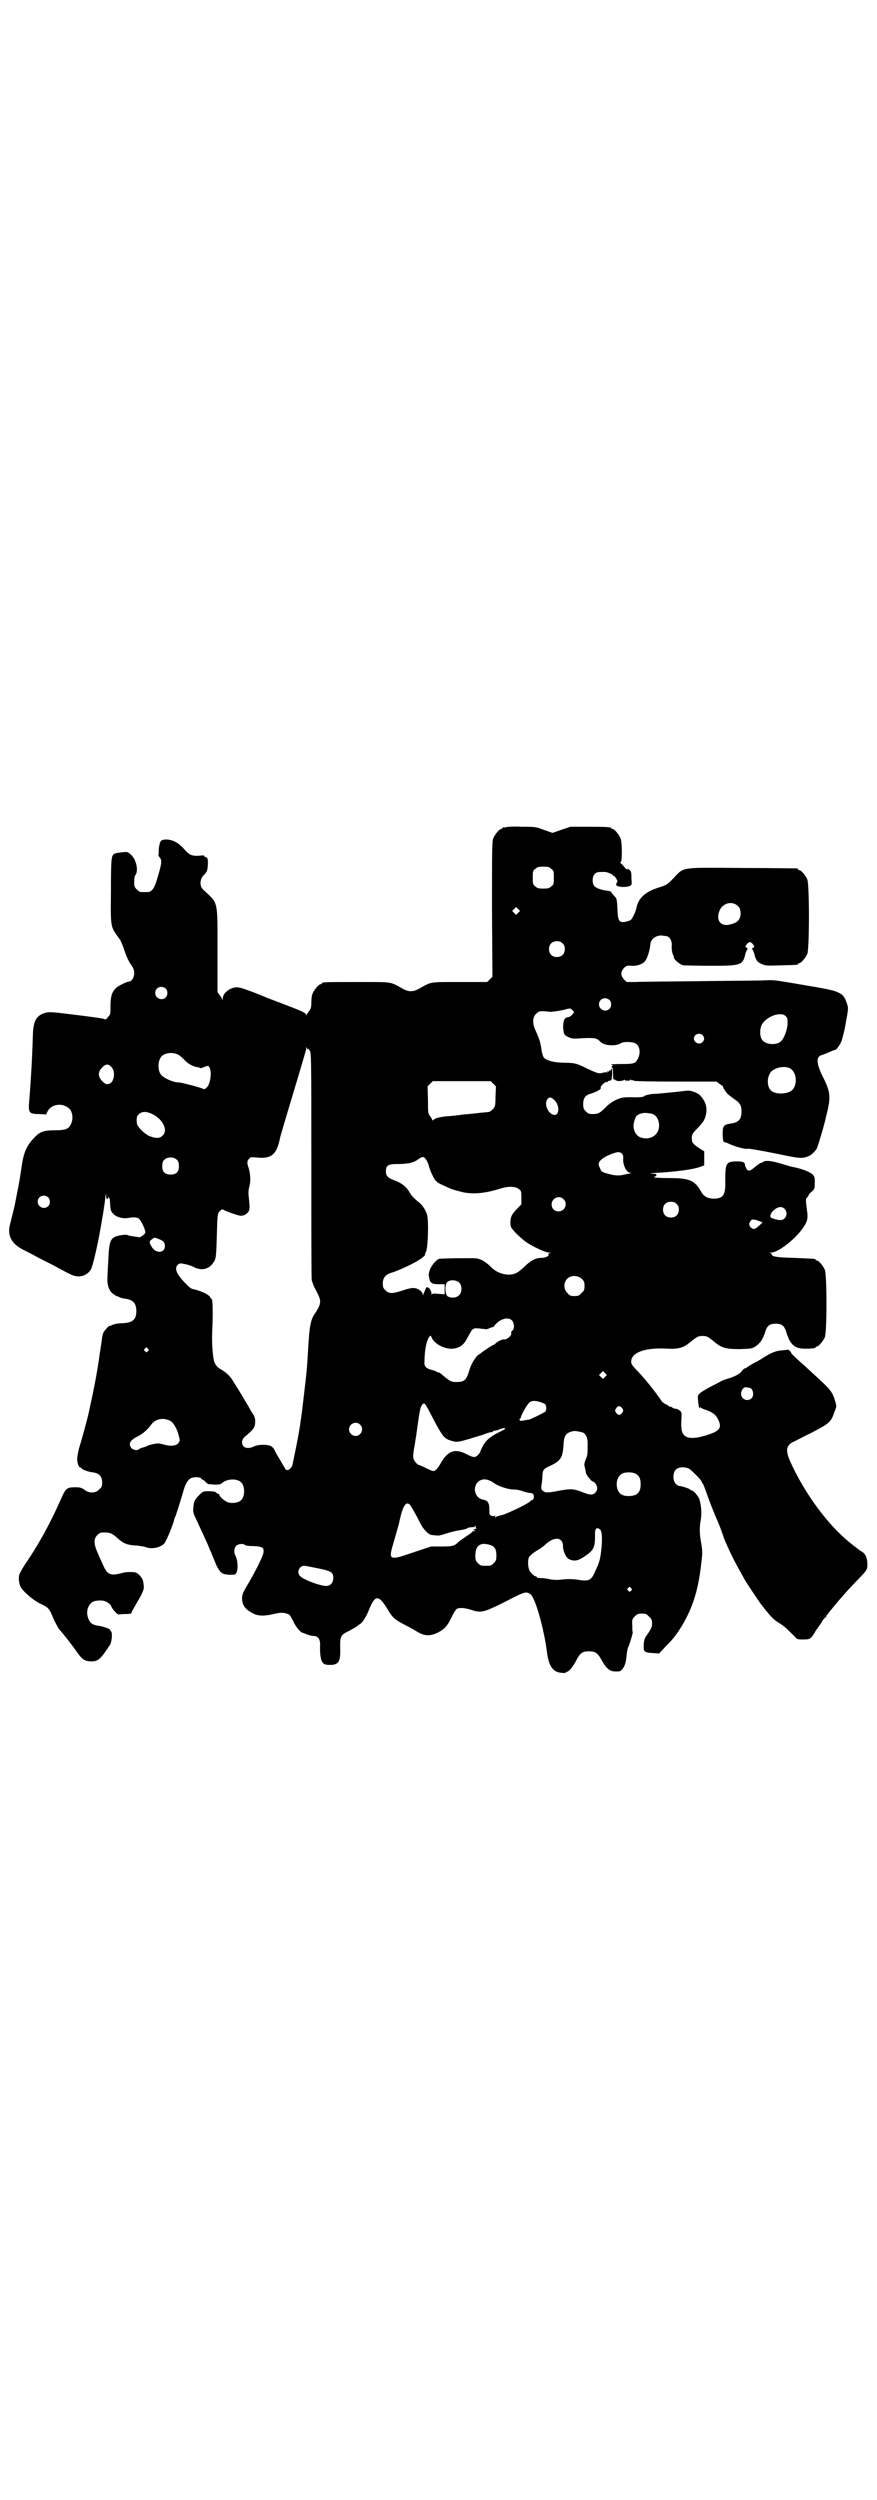 <?xml version="1.0" standalone="no"?>
<!DOCTYPE svg PUBLIC "-//W3C//DTD SVG 20010904//EN"
 "http://www.w3.org/TR/2001/REC-SVG-20010904/DTD/svg10.dtd">
<svg version="1.0" xmlns="http://www.w3.org/2000/svg"
 width="1000pt" height="2850pt" viewBox="0 0 1000 2850"
 preserveAspectRatio="xMidYMid meet">
<g transform="translate(0,2850) scale(0.5,-0.5)"
fill="#000000" stroke="none">
<path d="M1154 3814 c-3 -1 -6 -1 -7 0 0 0 -1 0 -1 -2 0 -1 -1 -2 -3 -2 -4 0
-14 -12 -18 -21 -3 -8 -3 -24 -3 -162 l1 -154 -6 -6 -6 -6 -63 0 c-70 0 -63 1
-92 -15 -14 -8 -24 -8 -38 0 -29 16 -21 15 -101 15 -72 0 -83 0 -83 -3 0 -1
-1 -2 -3 -2 -4 0 -14 -12 -18 -21 -2 -4 -3 -13 -3 -21 0 -10 -1 -14 -5 -19 -2
-3 -5 -7 -6 -9 -1 -3 -1 -3 -1 0 0 5 -7 8 -89 39 -16 7 -37 15 -46 18 -13 5
-19 6 -25 6 -16 -2 -30 -14 -30 -26 0 -3 -1 -5 -1 -2 -1 2 -3 7 -6 10 l-5 7 0
96 c0 116 2 105 -32 137 -9 8 -9 23 0 33 8 8 9 10 10 24 1 13 -1 18 -6 18 -1
0 -2 1 -2 2 0 2 -3 2 -11 1 -17 -1 -23 1 -35 15 -13 15 -27 22 -42 22 -9 -1
-10 -1 -13 -7 -1 -3 -3 -11 -3 -17 0 -6 0 -11 -1 -12 0 0 1 -2 3 -5 6 -6 5
-14 -6 -50 -4 -14 -8 -21 -11 -24 -5 -5 -6 -5 -17 -5 -11 0 -12 0 -18 6 -5 5
-6 7 -6 17 0 8 1 14 3 16 7 10 2 35 -10 46 -8 7 -8 7 -19 6 -16 -2 -17 -2 -21
-5 -5 -4 -6 -14 -6 -85 -1 -83 -1 -80 19 -107 3 -4 8 -15 11 -25 4 -12 8 -22
14 -32 8 -11 9 -15 9 -22 0 -10 -6 -19 -12 -19 -5 0 -27 -11 -31 -16 -8 -9
-11 -19 -11 -39 0 -19 0 -20 -6 -26 -4 -6 -6 -6 -9 -4 -2 1 -31 5 -64 9 -55 7
-60 7 -69 5 -21 -6 -28 -18 -29 -50 -2 -65 -5 -108 -8 -147 -3 -31 -2 -34 22
-34 l16 -1 4 8 c9 16 34 19 48 6 7 -5 10 -19 7 -30 -5 -16 -11 -20 -38 -20
-25 0 -34 -3 -45 -14 -20 -20 -27 -35 -32 -71 -2 -13 -5 -34 -8 -48 -3 -14 -5
-27 -6 -30 0 -3 -2 -9 -3 -15 -4 -16 -5 -20 -9 -36 -7 -26 3 -45 31 -59 6 -3
18 -9 27 -14 9 -5 27 -14 41 -21 13 -7 29 -16 36 -19 19 -11 38 -7 49 9 5 8
18 66 26 116 2 11 4 23 4 26 1 3 2 13 3 21 1 10 2 12 2 7 0 -5 1 -9 2 -9 1 0
2 1 2 2 0 1 1 2 2 2 2 -1 3 -7 3 -13 1 -18 2 -19 8 -25 6 -7 21 -11 33 -9 11
2 19 2 24 -1 5 -3 17 -27 15 -33 -1 -4 -12 -11 -15 -10 -1 1 -6 1 -12 2 -6 1
-12 2 -13 3 -1 1 -7 1 -13 0 -26 -4 -29 -9 -31 -57 -1 -16 -2 -35 -2 -41 -1
-16 4 -30 13 -36 4 -3 7 -5 8 -5 0 0 4 -1 7 -3 3 -1 9 -3 13 -3 18 -3 24 -10
25 -27 0 -21 -8 -28 -33 -29 -9 0 -18 -2 -22 -4 -3 -2 -6 -2 -6 -2 0 1 -4 -2
-8 -7 -7 -8 -8 -10 -10 -26 -1 -9 -3 -19 -3 -22 -1 -3 -2 -11 -3 -19 -5 -35
-12 -71 -23 -121 -4 -19 -17 -66 -23 -85 -2 -9 -4 -19 -4 -23 0 -10 4 -20 7
-20 2 0 3 -1 3 -2 0 -2 15 -8 26 -9 14 -2 21 -9 21 -23 0 -9 -1 -11 -7 -16 -8
-9 -23 -9 -33 -1 -7 5 -10 6 -21 6 -20 0 -22 -2 -33 -27 -24 -54 -48 -98 -76
-140 -10 -14 -18 -29 -19 -32 -2 -8 -1 -20 3 -28 5 -10 28 -30 44 -38 18 -8
21 -12 26 -23 7 -17 15 -32 18 -36 7 -7 32 -39 42 -54 11 -15 17 -19 32 -19
15 0 21 6 42 38 4 7 6 27 2 31 -2 1 -2 3 -2 3 1 2 -17 8 -25 9 -16 2 -22 7
-26 21 -4 14 2 30 14 35 7 2 20 3 26 0 6 -2 14 -9 14 -12 0 -3 14 -19 16 -18
1 0 8 1 16 1 10 0 14 1 14 3 0 2 3 7 6 12 18 31 21 37 22 45 0 5 -1 13 -2 16
-2 8 -12 18 -18 19 -5 1 -18 1 -23 0 -2 0 -8 -2 -13 -3 -21 -5 -28 -1 -37 20
-3 7 -9 19 -12 27 -9 19 -10 33 -1 41 5 5 7 6 16 6 13 0 18 -2 30 -13 14 -13
23 -16 46 -17 6 -1 14 -2 17 -3 14 -6 33 -2 43 7 5 5 20 42 23 54 0 2 2 7 4
11 3 9 13 40 18 58 4 14 9 22 15 26 6 4 22 4 25 0 1 -2 3 -3 4 -3 1 0 3 -2 6
-5 3 -3 6 -5 7 -5 0 0 7 0 14 -1 11 0 14 1 18 5 12 9 34 9 42 0 9 -8 9 -32 0
-40 -5 -6 -18 -8 -28 -6 -8 2 -22 13 -22 19 0 0 -1 1 -2 1 -1 0 -4 1 -5 3 -2
2 -7 3 -16 3 -13 0 -14 0 -22 -8 -11 -11 -13 -15 -14 -28 -1 -10 -1 -13 6 -27
25 -54 29 -63 29 -64 0 0 2 -6 5 -11 2 -6 7 -17 10 -25 6 -15 13 -25 21 -26 8
-2 23 -2 25 0 7 6 6 32 -1 44 -3 7 -2 16 3 21 5 4 15 5 19 2 1 -2 9 -3 19 -3
21 -1 25 -3 24 -14 -1 -9 -18 -43 -38 -77 -9 -15 -11 -21 -11 -27 0 -17 7 -26
24 -35 12 -7 27 -7 48 -2 17 4 23 4 35 -1 2 -1 6 -8 10 -16 6 -13 17 -26 22
-26 1 0 5 -2 10 -4 4 -1 10 -3 14 -3 10 0 15 -7 15 -19 -1 -26 2 -39 8 -44 2
-2 7 -3 15 -3 18 0 23 7 23 31 -1 36 0 37 21 47 9 5 16 9 17 10 1 1 3 2 5 4 7
3 16 17 23 35 14 34 22 33 43 -2 9 -16 17 -23 37 -33 10 -5 22 -12 29 -16 16
-10 29 -11 46 -3 16 8 23 15 33 36 4 9 10 18 12 19 6 3 18 2 31 -2 24 -8 29
-7 79 18 46 24 48 24 58 17 11 -9 30 -77 37 -129 4 -35 14 -49 34 -50 5 -1 9
0 9 0 0 1 1 2 2 2 5 0 15 12 22 26 9 17 14 21 29 21 15 0 20 -4 29 -20 11 -20
19 -26 32 -26 9 0 11 0 15 5 6 7 9 17 10 33 1 7 2 14 3 16 3 5 12 35 11 36 -1
0 -1 7 -1 15 -1 13 0 15 5 20 6 6 8 7 17 7 9 0 11 -1 16 -7 6 -5 7 -7 7 -16 0
-8 -2 -11 -9 -22 -8 -11 -9 -13 -10 -26 -1 -16 1 -18 22 -19 l13 -1 14 15 c19
19 25 27 38 48 26 44 38 83 45 149 2 17 2 23 -1 40 -4 23 -4 35 -1 52 3 16 1
37 -4 50 -5 9 -13 18 -17 18 -2 0 -3 1 -3 2 0 1 -19 8 -25 8 -2 0 -5 2 -8 5
-7 7 -7 25 0 32 7 7 22 7 31 2 7 -5 28 -26 28 -29 0 -1 1 -3 3 -5 1 -1 5 -12
9 -23 4 -12 13 -35 20 -52 8 -17 15 -37 17 -43 4 -14 25 -58 39 -82 5 -9 10
-18 11 -20 5 -8 30 -46 36 -54 21 -27 28 -35 41 -43 13 -8 17 -12 36 -31 6 -7
7 -7 20 -7 15 0 17 1 26 16 2 4 6 9 8 12 2 3 7 9 9 14 3 4 6 8 7 8 1 0 2 1 2
2 0 2 3 5 9 13 1 1 6 7 10 12 13 16 35 41 54 60 21 22 21 22 21 35 0 13 -4 23
-12 28 -6 3 -5 3 -27 20 -52 42 -104 113 -137 186 -11 25 -9 36 6 44 5 2 23
12 40 20 44 23 47 25 55 49 5 12 5 13 2 23 -7 24 -10 27 -56 69 -9 8 -18 17
-21 19 -3 3 -10 9 -15 14 -5 4 -9 9 -9 10 0 2 -7 8 -8 7 -1 -1 -7 -1 -14 -2
-13 -1 -23 -5 -42 -17 -3 -2 -11 -7 -19 -11 -8 -4 -15 -9 -17 -10 -2 -2 -4 -3
-6 -3 -1 0 -4 -3 -6 -6 -6 -7 -15 -12 -31 -17 -7 -2 -15 -5 -18 -7 -3 -2 -14
-7 -23 -12 -9 -5 -20 -11 -23 -14 -6 -5 -6 -5 -5 -19 1 -8 2 -15 3 -16 0 -1 1
0 1 1 0 2 1 2 2 1 0 -1 6 -4 13 -6 14 -5 22 -11 27 -22 8 -17 4 -24 -17 -32
-45 -16 -66 -12 -67 14 -1 5 0 14 0 22 1 12 0 14 -4 17 -2 2 -6 4 -9 4 -2 0
-6 1 -8 3 -3 2 -5 2 -6 2 0 -1 -1 -1 -1 0 0 1 -3 3 -7 5 -3 1 -7 4 -9 6 -17
25 -39 52 -56 70 -14 14 -16 18 -14 26 4 18 35 28 83 25 25 -1 35 2 50 14 16
13 19 15 29 15 10 0 12 -1 29 -15 16 -13 26 -15 57 -15 26 1 27 1 36 7 10 7
16 16 21 32 4 14 10 19 24 19 14 0 20 -5 24 -19 9 -29 19 -38 43 -38 15 0 24
1 24 3 0 1 1 2 3 2 4 0 14 12 18 21 5 11 5 143 0 154 -4 9 -14 21 -18 21 -2 0
-3 1 -3 2 0 2 -1 2 -48 4 -41 1 -52 3 -52 8 0 1 -2 2 -3 3 -3 0 -2 1 1 1 15 0
48 25 67 48 15 19 18 28 16 43 -4 31 -4 32 0 35 2 2 3 4 3 5 0 1 3 5 7 8 7 6
7 7 7 20 1 15 -2 19 -14 25 -7 4 -24 9 -34 11 -3 0 -16 4 -29 8 -24 7 -36 8
-42 3 -1 -1 -3 -2 -3 -1 -1 0 -6 -3 -11 -7 -14 -12 -17 -13 -21 -9 -2 2 -4 7
-5 10 0 7 -4 9 -18 9 -25 0 -27 -4 -27 -42 1 -35 -4 -43 -28 -43 -13 1 -21 5
-27 16 -15 26 -26 31 -74 31 -18 0 -33 1 -33 2 0 1 1 2 3 2 1 0 2 1 2 3 0 2
-2 3 -11 3 -6 1 -1 1 12 2 41 2 84 8 97 13 l11 4 0 16 0 16 -8 5 c-13 8 -20
14 -20 20 -1 13 0 15 14 29 11 12 14 16 17 26 5 18 1 33 -12 47 -6 7 -24 13
-32 11 -2 0 -10 -1 -18 -2 -8 -1 -21 -2 -30 -3 -9 -1 -20 -2 -24 -2 -10 0 -25
-4 -25 -6 0 -1 -10 -2 -21 -2 -12 1 -25 0 -29 -1 -12 -3 -27 -11 -36 -21 -14
-14 -18 -16 -30 -16 -9 0 -11 1 -16 6 -5 5 -6 7 -6 17 0 13 5 20 16 23 16 5
26 11 24 14 -2 3 11 15 14 13 1 -1 2 0 2 1 0 1 2 2 5 2 4 1 4 2 5 15 0 9 0 13
-2 12 -1 -1 -2 -2 -1 -3 1 -1 0 -1 -2 -1 -3 1 -3 1 -2 -1 1 -1 0 -2 -2 -1 -3
1 -3 1 -2 -1 1 -2 1 -2 -1 -1 -1 1 -5 0 -10 -1 -8 -3 -15 0 -42 13 -16 8 -23
10 -46 10 -22 0 -40 5 -46 12 -2 3 -4 10 -5 17 -2 15 -5 26 -13 43 -8 16 -8
31 0 39 3 3 7 6 9 6 6 1 16 0 23 -1 7 0 28 3 41 7 5 1 7 1 10 -3 5 -4 5 -4 1
-9 -2 -3 -6 -6 -9 -7 -4 0 -7 -2 -8 -3 -4 -2 -6 -18 -4 -28 1 -8 2 -10 10 -14
8 -4 10 -5 35 -3 29 1 31 0 40 -9 8 -8 34 -10 45 -3 7 5 29 4 36 -1 9 -7 10
-23 3 -35 -5 -10 -9 -11 -39 -11 -15 0 -25 -1 -22 -1 4 -1 5 -2 3 -4 -2 -2 -2
-3 0 -3 1 0 2 -5 2 -14 0 -8 1 -14 1 -13 1 0 3 0 5 -2 5 -3 15 -2 20 1 2 2 2
2 1 1 -1 -2 1 -3 6 -3 5 0 7 1 6 3 -1 1 -1 1 2 -1 1 -1 3 -2 3 -1 0 1 1 1 3
-1 1 -1 33 -2 96 -2 l93 0 8 -6 c5 -3 8 -6 7 -6 -1 0 4 -9 10 -16 2 -2 9 -7
14 -11 14 -9 18 -15 18 -29 0 -17 -6 -24 -20 -27 -22 -3 -23 -5 -23 -27 1 -12
1 -16 4 -16 1 0 7 -2 13 -5 14 -6 35 -12 41 -10 4 0 28 -4 63 -11 57 -12 60
-12 75 -6 6 2 15 11 19 18 3 7 14 44 18 60 1 5 2 8 4 17 10 39 9 51 -8 85 -16
32 -17 48 -1 51 3 1 10 4 15 6 6 3 12 5 13 5 3 0 10 9 15 20 2 6 7 24 10 43 6
32 6 33 2 44 -7 22 -15 27 -68 36 -94 16 -95 17 -115 16 -10 -1 -77 -1 -148
-2 -71 -1 -138 -1 -150 -2 l-21 0 -6 6 c-8 9 -8 17 0 26 5 5 7 6 17 5 13 -1
27 4 32 12 5 7 10 25 11 35 0 13 12 23 27 22 1 0 4 -1 7 -1 9 0 15 -9 15 -20
-1 -9 1 -21 4 -25 0 -1 1 -3 1 -5 1 -5 14 -15 21 -17 4 0 31 -1 62 -1 70 0 74
1 80 28 2 5 4 10 5 10 1 0 0 1 -2 3 -4 2 -4 3 0 8 2 3 5 5 7 5 2 0 5 -2 7 -5
4 -5 4 -6 0 -8 -2 -2 -3 -3 -2 -3 1 0 3 -5 5 -10 3 -14 7 -20 17 -24 9 -4 12
-4 44 -3 38 1 39 1 39 3 0 1 1 2 3 2 4 0 14 12 18 21 5 11 5 159 0 170 -4 9
-14 21 -18 21 -2 0 -3 1 -3 2 0 1 -1 2 -2 2 -2 0 -57 1 -123 1 -144 1 -134 3
-158 -22 -15 -16 -17 -17 -33 -22 -33 -10 -49 -25 -53 -49 -1 -3 -3 -10 -6
-15 -4 -9 -6 -11 -12 -13 -21 -6 -24 -2 -25 28 -1 24 -2 24 -8 30 -3 4 -6 7
-6 8 0 1 -3 2 -7 3 -14 1 -27 6 -31 10 -6 6 -6 22 0 28 5 5 7 5 23 5 6 0 19
-6 19 -8 0 -1 1 -2 2 -1 1 1 9 -11 8 -13 -4 -7 -4 -8 0 -10 6 -3 21 -3 28 0 5
2 5 3 4 18 0 14 -1 16 -5 19 -3 2 -5 2 -5 1 0 -1 -3 1 -6 5 -4 5 -8 9 -9 9 -1
1 0 2 1 3 3 2 3 45 -1 54 -4 9 -14 21 -18 21 -2 0 -3 1 -3 2 0 2 -10 3 -52 3
l-41 0 -21 -7 -20 -7 -20 7 c-18 7 -21 7 -50 7 -17 1 -33 0 -36 -1z m103 -95
c6 -4 6 -6 6 -20 0 -14 0 -16 -6 -20 -4 -4 -7 -5 -18 -5 -11 0 -14 1 -18 5 -6
4 -6 6 -6 20 0 14 0 16 6 20 4 4 7 5 18 5 11 0 14 -1 18 -5z m426 -85 c4 -4 5
-7 6 -15 0 -16 -7 -23 -25 -27 -21 -5 -32 10 -23 32 7 17 29 23 42 10z m-501
-15 l-5 -5 -4 4 -5 5 4 4 5 5 4 -4 5 -5 -4 -4z m101 -70 c4 -4 5 -7 5 -13 0
-11 -7 -18 -18 -18 -11 0 -18 7 -18 18 0 11 7 18 18 18 6 0 9 -1 13 -5z m-905
-103 c5 -5 5 -15 0 -20 -9 -9 -24 -2 -24 10 0 8 6 14 14 14 3 0 8 -2 10 -4z
m1012 -26 c5 -5 5 -15 0 -20 -9 -9 -24 -2 -24 10 0 8 6 14 14 14 3 0 8 -2 10
-4z m402 -37 c4 -4 4 -6 4 -19 -2 -17 -10 -37 -19 -41 -13 -7 -35 -3 -40 8 -5
8 -4 24 0 32 9 19 44 32 55 20z m-190 -43 c5 -5 5 -11 0 -16 -10 -10 -27 5
-16 16 4 4 12 4 16 0z m-900 -32 c0 2 2 1 4 -3 4 -6 4 -10 4 -262 0 -141 0
-259 1 -262 1 -3 3 -10 5 -14 12 -23 14 -28 14 -34 0 -8 -3 -15 -12 -28 -9
-14 -12 -25 -15 -75 -3 -52 -3 -52 -9 -103 -5 -43 -7 -60 -9 -70 0 -3 -1 -9
-2 -14 -2 -13 -3 -20 -14 -73 -2 -12 -3 -14 -7 -18 -4 -5 -10 -5 -12 0 -1 2
-6 10 -11 19 -6 9 -11 19 -13 23 -1 3 -5 7 -8 9 -9 4 -29 4 -39 -1 -15 -7 -27
-3 -27 10 0 4 2 8 6 12 22 18 24 22 24 37 0 5 -2 10 -5 15 -3 4 -7 11 -9 15
-2 4 -10 16 -16 27 -6 10 -14 23 -18 29 -8 15 -18 24 -32 32 -8 4 -13 12 -15
23 -3 19 -4 41 -3 64 2 40 1 70 -1 72 -1 0 -3 3 -4 5 -4 6 -21 14 -39 18 -3 0
-8 4 -12 8 -25 24 -32 39 -22 48 4 3 6 3 15 1 6 -1 16 -4 21 -7 18 -9 35 -5
45 11 6 9 6 10 8 78 1 32 1 35 9 41 2 2 4 2 5 1 4 -3 35 -14 40 -14 8 0 16 5
19 12 2 5 1 14 -1 34 -1 7 0 15 2 22 3 12 2 28 -2 41 -4 11 -4 16 1 21 3 4 5
4 16 3 35 -4 47 6 55 46 1 5 36 122 46 155 6 20 12 41 13 45 1 7 1 8 2 3 1 -3
2 -4 2 -2z m-297 -12 c3 -1 9 -6 14 -11 8 -9 19 -16 30 -18 3 0 6 -1 7 -2 1
-1 5 0 9 2 10 4 11 4 14 -4 4 -11 0 -35 -7 -42 -5 -5 -7 -5 -10 -3 -7 3 -48
14 -54 14 -13 0 -35 10 -41 18 -8 10 -7 32 1 41 7 8 24 11 37 5z m-150 -30 c9
-10 5 -34 -6 -37 -7 -2 -8 -1 -16 6 -10 11 -10 21 0 31 8 9 15 9 22 0z m1545
-1 c16 -7 20 -36 7 -50 -10 -10 -38 -11 -48 -2 -9 7 -11 27 -3 40 6 11 29 18
44 12z m-675 -36 l6 -6 -1 -23 c0 -22 -1 -23 -6 -29 -3 -3 -7 -6 -9 -6 -2 -1
-10 -1 -18 -2 -8 -1 -26 -3 -40 -4 -14 -2 -31 -4 -38 -4 -16 -2 -26 -4 -30 -8
-2 -2 -3 -2 -3 -1 0 1 -2 5 -5 9 -5 6 -5 8 -5 37 l-1 31 6 6 6 6 66 0 66 0 6
-6z m140 -38 c11 -11 11 -33 0 -33 -14 0 -25 24 -17 35 4 7 9 6 17 -2z m-918
-31 c24 -11 37 -37 24 -49 -7 -7 -15 -7 -31 -1 -12 6 -28 22 -28 30 -1 10 0
15 4 19 7 7 17 8 31 1z m1138 1 c13 -2 21 -19 17 -36 -5 -17 -24 -25 -42 -18
-12 5 -18 21 -14 35 3 12 6 16 15 19 8 2 12 2 24 0z m-67 -91 c3 -3 4 -7 3
-13 0 -15 8 -31 17 -31 3 0 1 -1 -4 -2 -5 -1 -11 -2 -14 -3 -10 -2 -21 -1 -34
3 -12 3 -15 5 -17 11 -6 11 -5 16 6 24 8 6 30 15 36 14 2 0 5 -1 7 -3z m-445
-16 c2 -3 5 -11 6 -16 4 -13 14 -32 16 -31 0 1 1 1 1 -1 0 -2 11 -7 31 -16 2
-1 11 -4 20 -6 26 -8 56 -6 94 6 19 6 35 5 42 -1 6 -4 6 -6 6 -20 l0 -15 -10
-10 c-12 -13 -15 -18 -15 -32 0 -9 1 -11 12 -23 7 -7 18 -17 24 -21 16 -11 45
-24 52 -24 5 0 6 -1 2 -1 -3 -1 -4 -2 -3 -4 1 -3 -8 -7 -17 -7 -12 0 -24 -6
-38 -20 -17 -16 -24 -19 -41 -18 -14 2 -25 7 -35 17 -11 11 -23 19 -35 20 -9
1 -75 0 -83 -1 -6 -1 -19 -16 -22 -26 -2 -6 -3 -12 -2 -13 0 -1 1 -4 1 -6 2
-10 6 -13 21 -13 l14 0 0 -11 0 -12 -14 1 c-9 1 -14 1 -15 -1 0 -1 -1 0 -1 1
0 11 -11 20 -13 12 -1 -1 -2 -5 -3 -7 -1 -2 -2 -5 -3 -7 0 -2 -1 -2 -1 1 0 5
-9 13 -18 14 -5 1 -12 0 -27 -5 -24 -8 -32 -8 -40 0 -5 5 -6 7 -6 16 0 12 6
20 19 24 15 4 51 21 63 29 10 6 17 13 14 13 -1 0 1 2 2 5 5 7 7 70 3 85 -3 11
-11 23 -19 29 -9 7 -16 14 -20 21 -7 13 -19 23 -36 29 -14 5 -19 10 -19 20 0
14 5 17 26 17 25 0 37 3 48 11 10 7 13 7 19 -3z m-569 1 c3 -3 4 -7 4 -14 0
-13 -6 -19 -19 -19 -13 0 -19 6 -19 19 0 7 1 11 4 14 7 8 23 8 30 0z m-294
-85 c5 -5 5 -15 0 -20 -9 -9 -24 -2 -24 10 0 8 6 14 14 14 3 0 8 -2 10 -4z
m1175 -4 c11 -10 3 -28 -11 -28 -9 0 -16 6 -16 16 0 14 17 22 27 12z m258 -11
c4 -4 5 -7 5 -13 0 -11 -7 -18 -18 -18 -11 0 -18 7 -18 18 0 11 7 18 18 18 6
0 9 -1 13 -5z m246 -11 c6 -6 6 -15 1 -21 -5 -6 -12 -6 -25 -2 -8 3 -9 4 -8 8
0 3 4 9 8 12 9 8 18 9 24 3z m-55 -29 l5 -2 -5 -5 c-10 -9 -12 -10 -16 -10 -3
1 -6 3 -8 6 -2 5 -2 6 1 11 3 5 4 5 11 4 4 -1 9 -3 12 -4z m-1372 -40 c11 -4
14 -8 14 -16 0 -17 -22 -18 -31 0 -5 8 -5 11 1 15 6 5 6 5 16 1z m965 -91 c5
-5 6 -7 6 -16 0 -9 -1 -11 -7 -16 -5 -6 -7 -7 -16 -7 -9 0 -11 1 -16 7 -9 8
-9 23 -1 32 9 9 24 9 34 0z m-279 -9 c6 -7 6 -22 -1 -28 -6 -7 -21 -7 -27 -2
-5 5 -6 27 0 32 7 6 21 5 28 -2z m119 -85 c6 -6 7 -21 1 -24 -2 -2 -3 -4 -2
-6 1 -5 -9 -14 -16 -14 -5 1 -14 -4 -20 -9 -1 -2 -3 -3 -4 -3 -2 0 -28 -17
-30 -20 -1 0 -3 -2 -5 -3 -6 -4 -16 -20 -20 -33 -7 -24 -11 -29 -30 -29 -13 0
-14 1 -38 21 -2 1 -3 1 -4 1 0 -1 -1 -1 -1 0 0 1 -5 3 -11 5 -14 3 -20 8 -19
18 0 25 4 49 11 58 3 4 3 4 6 -3 8 -16 36 -28 54 -23 12 3 20 10 26 22 3 6 8
14 10 18 6 6 6 6 19 5 7 -1 13 -1 14 -2 1 0 4 1 7 2 3 2 7 3 8 3 2 0 4 2 5 4
12 15 30 20 39 12z m-830 -65 c3 -3 3 -3 0 -6 -3 -3 -3 -3 -6 0 -3 2 -3 3 -1
6 4 4 4 4 7 0z m1043 -64 l-5 -5 -4 4 -5 5 4 4 5 5 4 -4 5 -5 -4 -4z m328 -25
c9 0 13 -17 6 -24 -9 -9 -24 -2 -24 10 0 8 6 16 11 15 2 0 5 -1 7 -1z m-475
-33 c6 -2 11 -4 11 -6 3 -4 2 -14 -1 -16 -10 -6 -33 -17 -37 -18 -3 0 -9 -1
-13 -2 -7 -1 -8 0 -8 2 0 2 0 3 1 3 1 0 2 1 2 3 0 4 14 29 19 33 5 5 14 5 26
1z m-243 -42 c21 -39 24 -42 43 -47 11 -3 17 -1 69 15 9 4 18 6 20 6 1 0 2 0
2 1 0 1 2 2 4 2 2 0 7 1 11 3 4 2 9 3 12 3 3 -1 -1 -4 -14 -10 -24 -12 -33
-22 -41 -42 -1 -4 -5 -9 -8 -11 -5 -5 -10 -4 -27 5 -25 12 -41 5 -57 -24 -6
-10 -11 -16 -16 -16 -2 0 -9 3 -17 7 -8 4 -15 7 -16 7 -2 0 -5 3 -8 7 -6 7 -6
13 -1 40 1 6 2 14 3 19 7 51 9 65 13 70 6 8 6 8 28 -35z m429 28 c3 -5 3 -5 0
-10 -2 -3 -5 -5 -7 -5 -2 0 -5 2 -7 5 -3 5 -3 5 0 10 2 3 5 5 7 5 2 0 5 -2 7
-5z m-1030 -29 c7 -4 16 -20 19 -35 3 -10 2 -11 -2 -16 -5 -6 -19 -7 -34 -2
-5 1 -10 2 -12 2 -6 0 -21 -4 -23 -5 -1 -1 -6 -3 -10 -4 -4 -1 -9 -3 -10 -4
-3 -4 -13 -2 -17 2 -8 10 -4 18 14 27 12 6 23 16 31 27 9 13 28 17 44 8z m432
-8 c10 -9 3 -26 -10 -26 -8 0 -15 7 -15 15 0 13 16 20 25 11z m508 -18 c8 -4
12 -13 11 -31 0 -19 0 -21 -5 -32 -2 -6 -3 -11 -2 -14 2 -7 2 -9 3 -14 0 -5
13 -21 16 -21 4 0 10 -9 10 -15 0 -4 -2 -8 -5 -11 -6 -5 -12 -5 -29 2 -21 8
-26 8 -54 3 -26 -5 -31 -5 -37 1 -3 2 -3 5 -2 13 1 6 2 15 2 21 1 13 2 15 20
23 22 11 26 18 28 45 1 23 5 29 22 33 5 1 14 -1 22 -3z m122 -95 c7 -4 10 -11
10 -23 0 -19 -8 -27 -28 -27 -14 0 -21 5 -25 16 -5 17 2 34 16 37 9 2 22 1 27
-3z m-325 -20 c11 -8 33 -15 45 -15 4 0 14 -1 21 -4 6 -2 14 -4 17 -4 2 0 6
-1 7 -3 3 -3 1 -13 -2 -13 -1 0 -3 -1 -5 -3 -5 -6 -58 -31 -67 -32 -5 -1 -10
-3 -12 -4 -2 -2 -2 -1 -1 1 1 2 1 2 -1 2 -2 -1 -5 -1 -7 0 -5 2 -5 3 -5 15 0
15 -4 20 -15 22 -17 3 -24 26 -12 39 9 10 23 9 37 -1z m-191 -50 c3 -4 13 -21
24 -43 8 -15 19 -26 27 -26 3 0 8 -1 11 -1 3 -1 13 2 22 5 9 3 22 6 29 7 7 1
15 3 17 4 2 2 7 3 12 3 5 0 7 1 6 2 -1 2 -1 2 1 1 1 -1 2 -2 1 -3 -1 -1 0 -2
1 -3 2 0 1 -1 -1 -1 -3 0 -5 -1 -5 -2 0 -1 1 -2 2 -1 2 1 2 1 1 -1 -1 -1 -2
-2 -3 -1 -1 1 -2 0 -3 -2 -1 -1 -6 -5 -11 -8 -17 -12 -19 -13 -20 -14 0 -1 -4
-4 -8 -7 -6 -3 -10 -4 -31 -4 l-24 0 -39 -13 c-59 -20 -59 -20 -45 27 5 18 11
37 12 44 8 36 15 46 24 37z m434 -57 c4 -4 5 -22 2 -48 -2 -17 -4 -27 -14 -47
-8 -20 -14 -23 -38 -19 -12 2 -24 2 -35 1 -12 -2 -21 -1 -29 0 -7 2 -16 3 -21
3 -6 0 -10 1 -10 2 0 1 -1 2 -1 2 -3 -1 -10 5 -15 12 -4 8 -5 22 -2 31 2 4 10
11 24 19 3 2 9 6 12 9 22 21 42 19 42 -3 0 -11 7 -26 14 -29 10 -5 20 -4 33 5
23 15 26 21 26 49 -1 16 4 21 12 13z m-253 -34 c12 -3 16 -10 16 -24 0 -11 -1
-13 -6 -18 -6 -6 -7 -6 -18 -6 -11 0 -12 0 -18 6 -5 5 -6 7 -6 17 0 23 11 31
32 25z m-390 -54 c30 -6 34 -9 34 -22 0 -11 -7 -18 -16 -18 -14 0 -54 15 -60
23 -8 8 -2 23 10 23 3 0 17 -3 32 -6z m713 -45 c3 -3 3 -3 0 -6 -3 -3 -3 -3
-6 0 -3 2 -3 3 -1 6 4 4 4 4 7 0z"/>
</g>
</svg>
